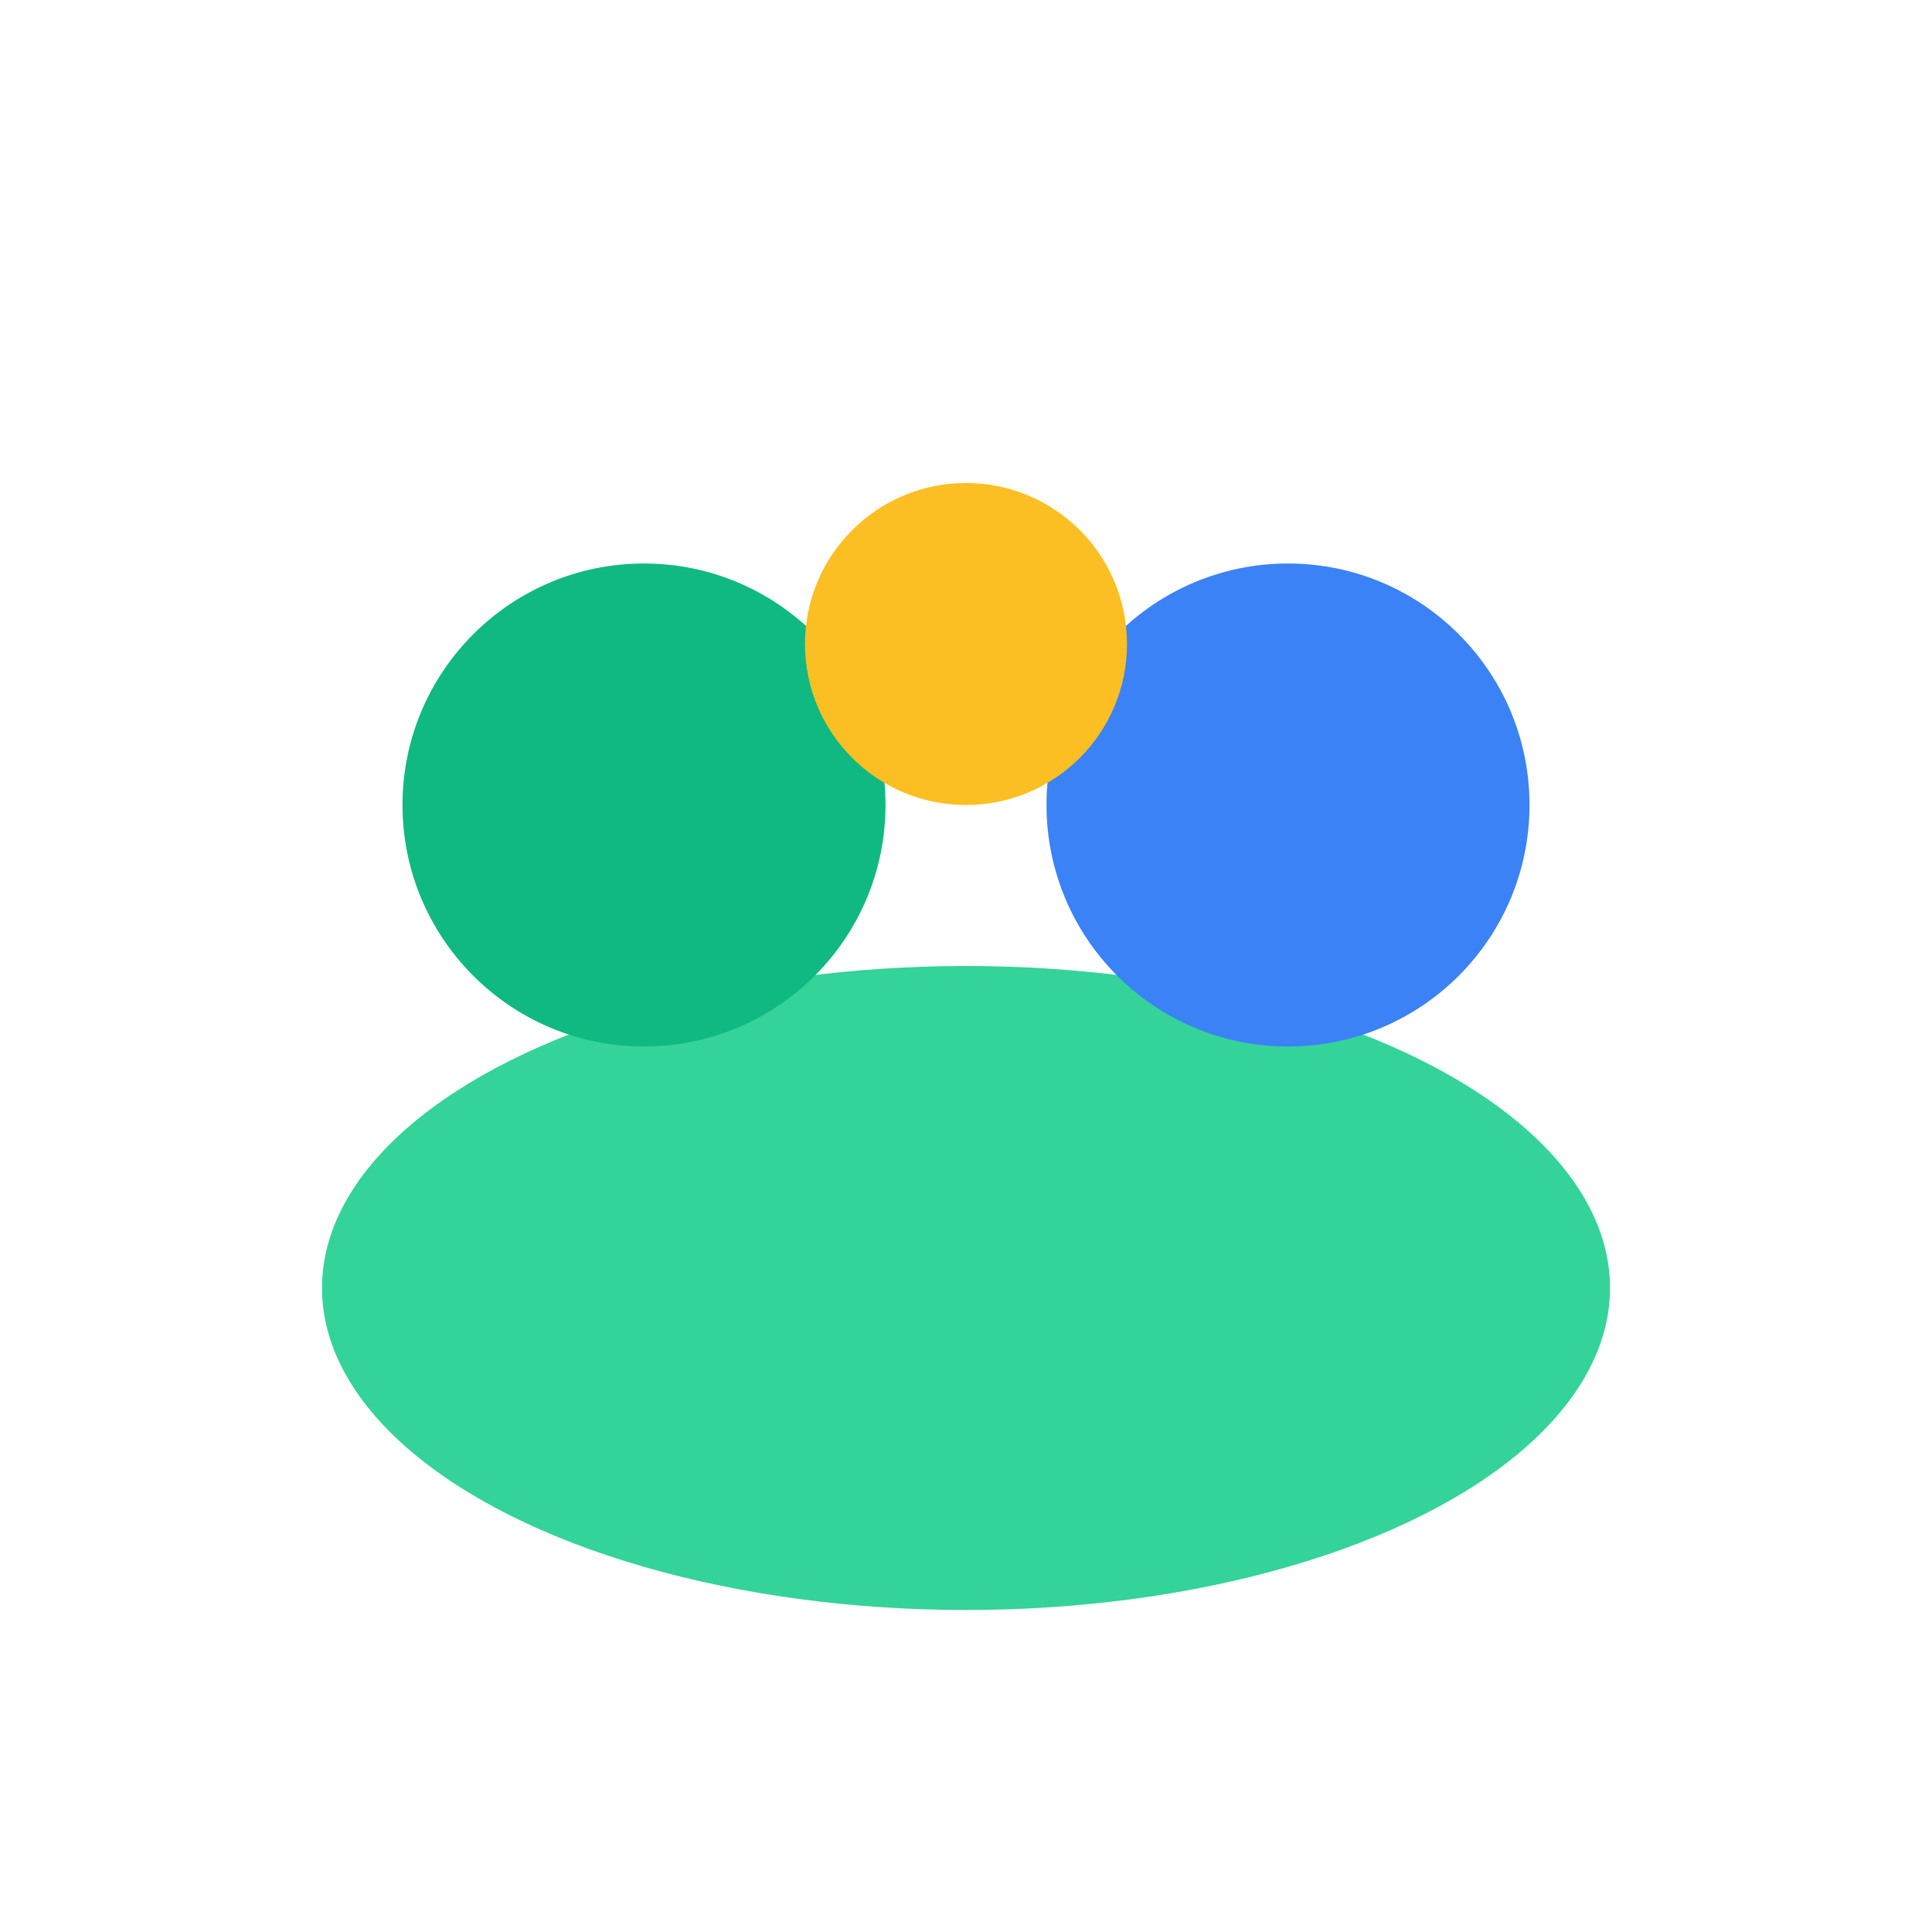 <svg width="48" height="48" viewBox="0 0 48 48" fill="none" xmlns="http://www.w3.org/2000/svg">
  <ellipse cx="24" cy="32" rx="16" ry="8" fill="#34d399"/>
  <circle cx="16" cy="20" r="6" fill="#10b981"/>
  <circle cx="32" cy="20" r="6" fill="#3b82f6"/>
  <circle cx="24" cy="16" r="4" fill="#fbbf24"/>
</svg>
